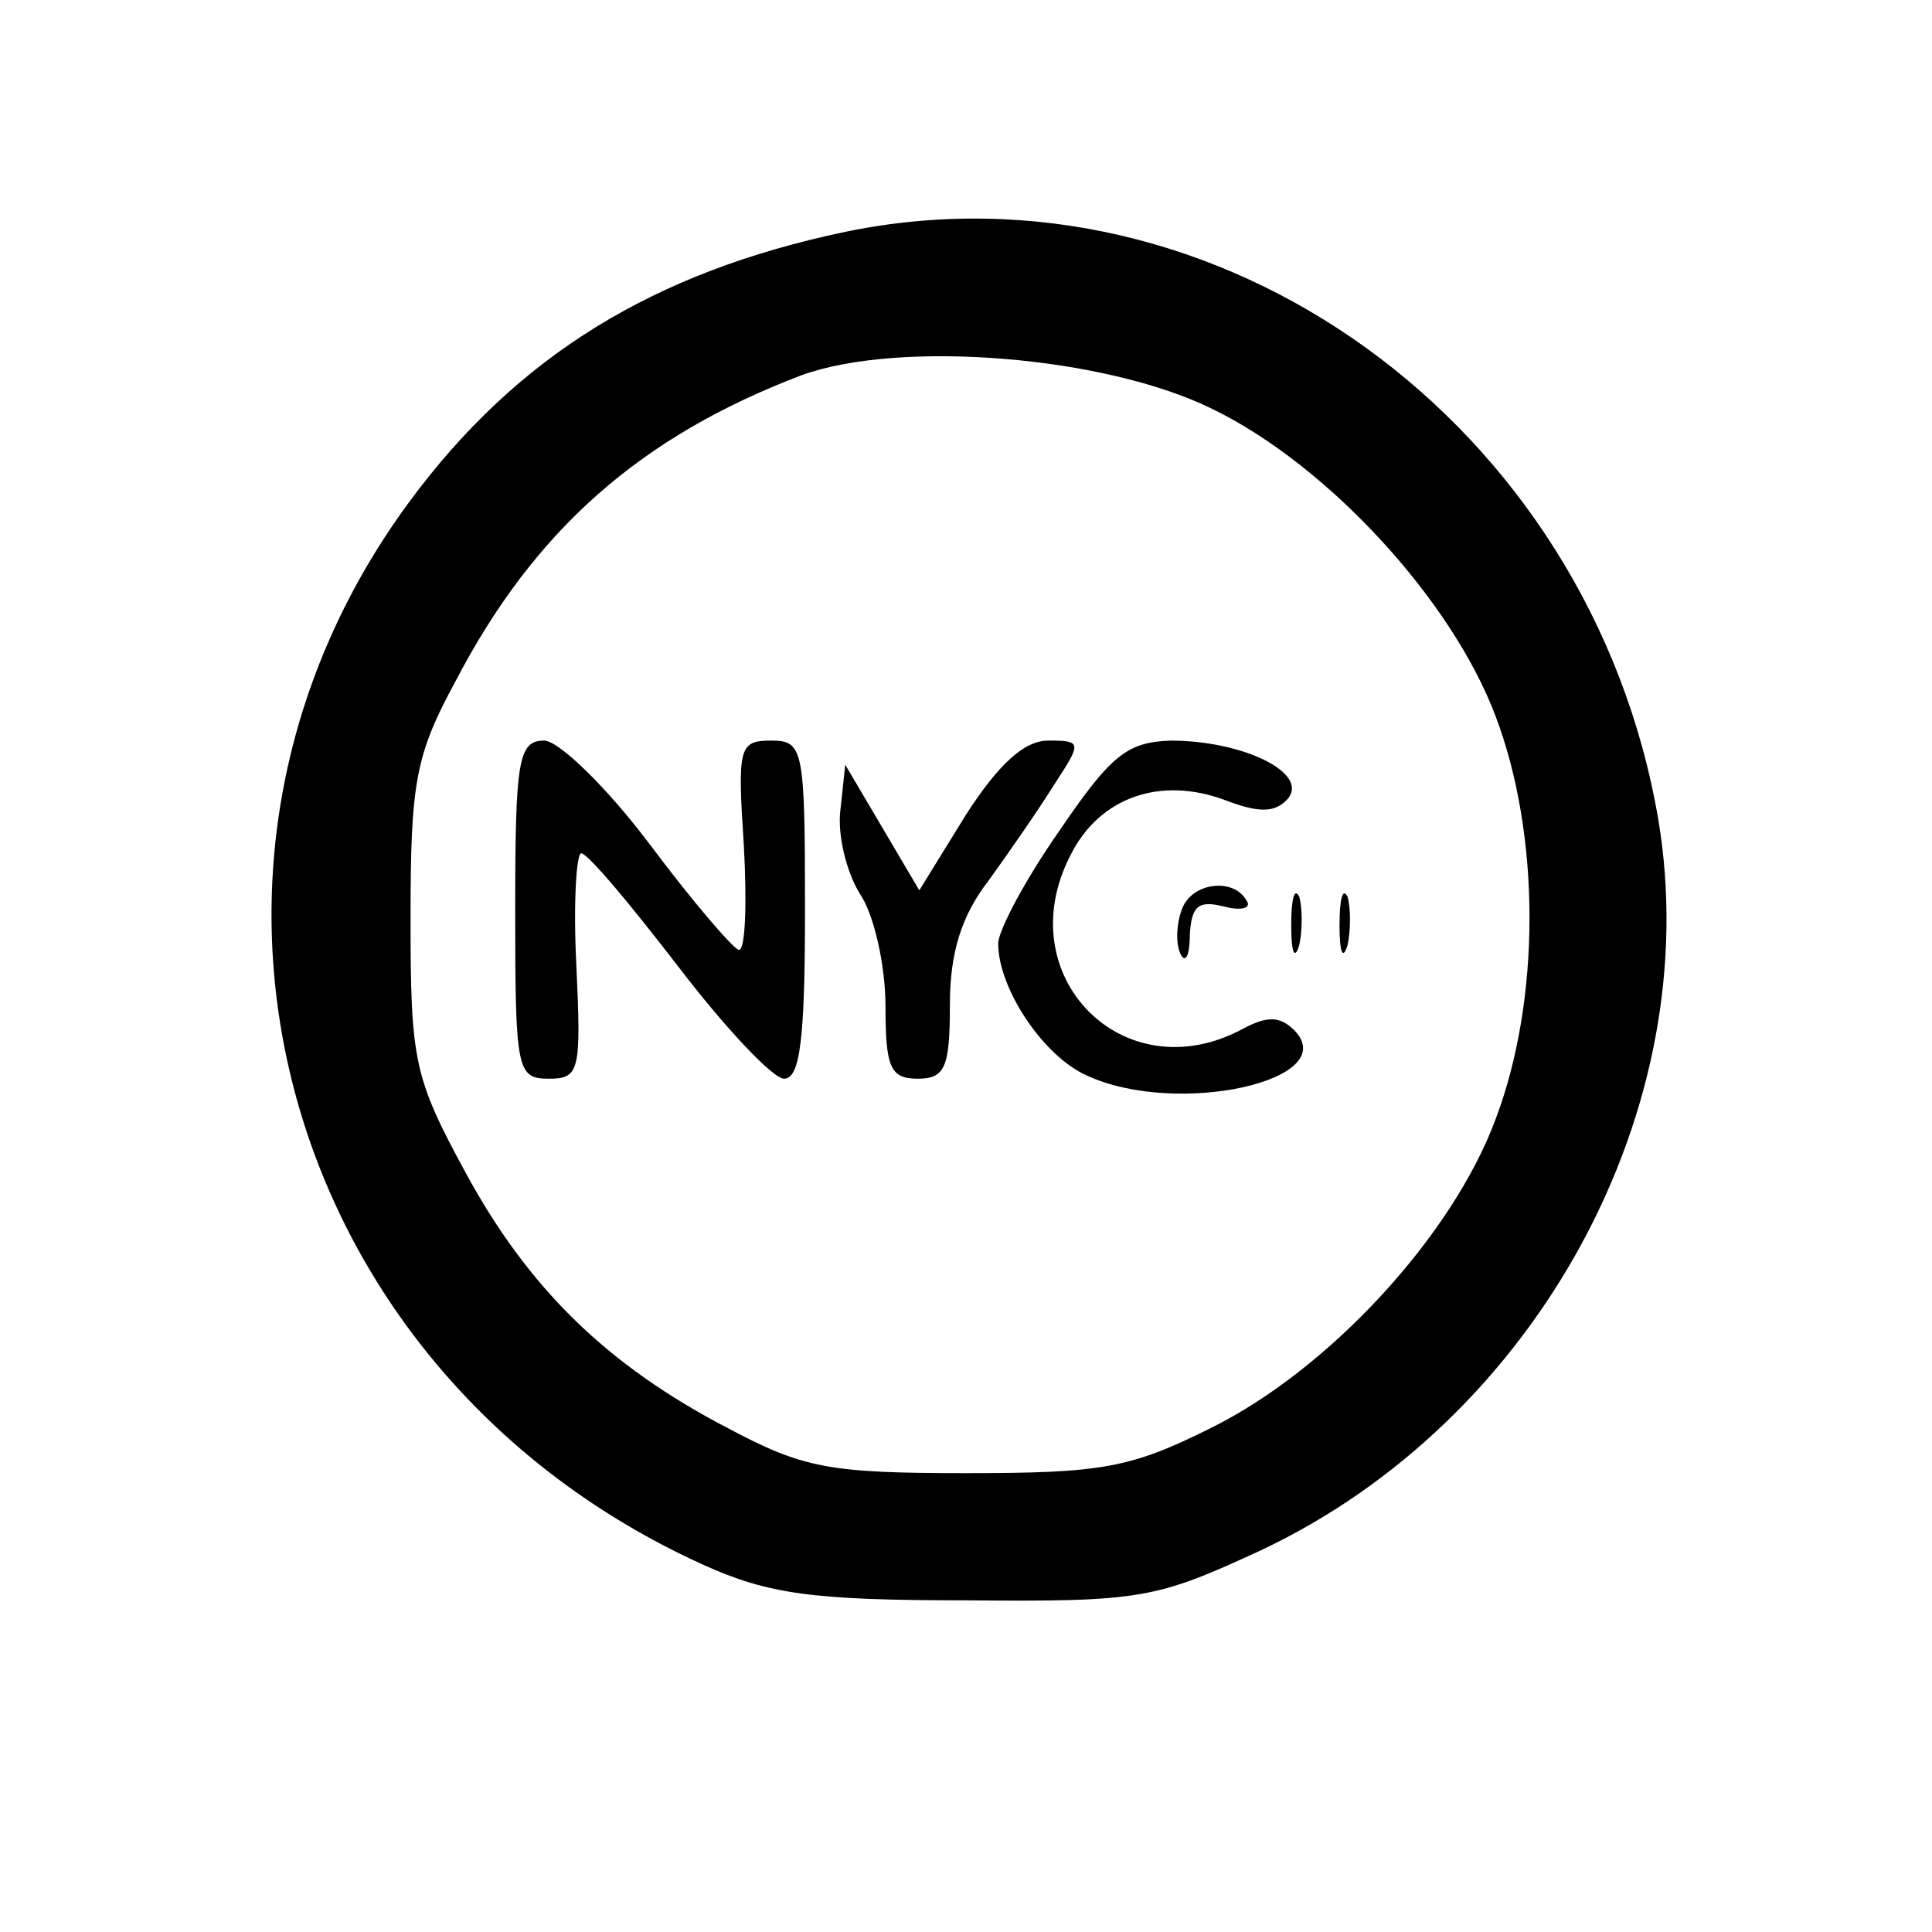 <?xml version="1.0" standalone="no"?>
<!DOCTYPE svg PUBLIC "-//W3C//DTD SVG 20010904//EN"
 "http://www.w3.org/TR/2001/REC-SVG-20010904/DTD/svg10.dtd">
<svg version="1.0" xmlns="http://www.w3.org/2000/svg"
 width="120pt" height="120pt" viewBox="0 0 120 120"
 preserveAspectRatio="xMidYMid meet">

<g transform="translate(0,120) scale(0.1,-0.1)"
fill="#000000" stroke="none">
<path d="M525 1056 c-119 -25 -204 -77 -271 -168 -167 -227 -80 -541 183 -660
40 -18 67 -22 163 -22 109 -1 118 1 183 31 172 81 277 275 247 454 -42 246
-273 413 -505 365z m228 -110 c72 -35 149 -119 176 -191 28 -74 28 -176 0
-250 -27 -73 -104 -156 -177 -192 -50 -25 -68 -28 -152 -28 -85 0 -101 3 -148
28 -75 39 -124 87 -163 159 -32 59 -34 69 -34 158 0 84 3 101 28 147 49 94
115 152 215 190 61 22 188 12 255 -21z"/>
<path d="M320 635 c0 -100 1 -105 21 -105 19 0 20 5 17 70 -2 39 0 70 3 70 4
0 30 -31 60 -70 29 -38 59 -70 66 -70 10 0 13 25 13 105 0 100 -1 105 -21 105
-20 0 -21 -4 -17 -65 2 -36 1 -65 -3 -65 -3 0 -28 29 -55 65 -27 36 -57 65
-66 65 -16 0 -18 -12 -18 -105z"/>
<path d="M600 694 l-29 -47 -23 39 -23 39 -3 -28 c-2 -16 4 -39 12 -52 9 -13
16 -45 16 -70 0 -38 3 -45 20 -45 17 0 20 7 20 46 0 32 7 55 24 77 13 18 31
44 41 60 17 26 17 27 -4 27 -15 0 -31 -15 -51 -46z"/>
<path d="M658 684 c-21 -30 -38 -62 -38 -70 0 -28 28 -70 55 -82 56 -26 159
-3 129 28 -9 9 -17 9 -32 1 -74 -40 -146 33 -107 108 18 36 56 49 96 34 21 -8
31 -8 39 1 13 16 -28 36 -73 36 -27 -1 -37 -9 -69 -56z"/>
<path d="M734 635 c-3 -8 -4 -20 -1 -27 3 -7 6 -2 6 11 1 18 5 22 21 18 11 -3
18 -1 14 4 -8 14 -34 11 -40 -6z"/>
<path d="M802 625 c0 -16 2 -22 5 -12 2 9 2 23 0 30 -3 6 -5 -1 -5 -18z"/>
<path d="M832 625 c0 -16 2 -22 5 -12 2 9 2 23 0 30 -3 6 -5 -1 -5 -18z"/>
</g>
</svg>
